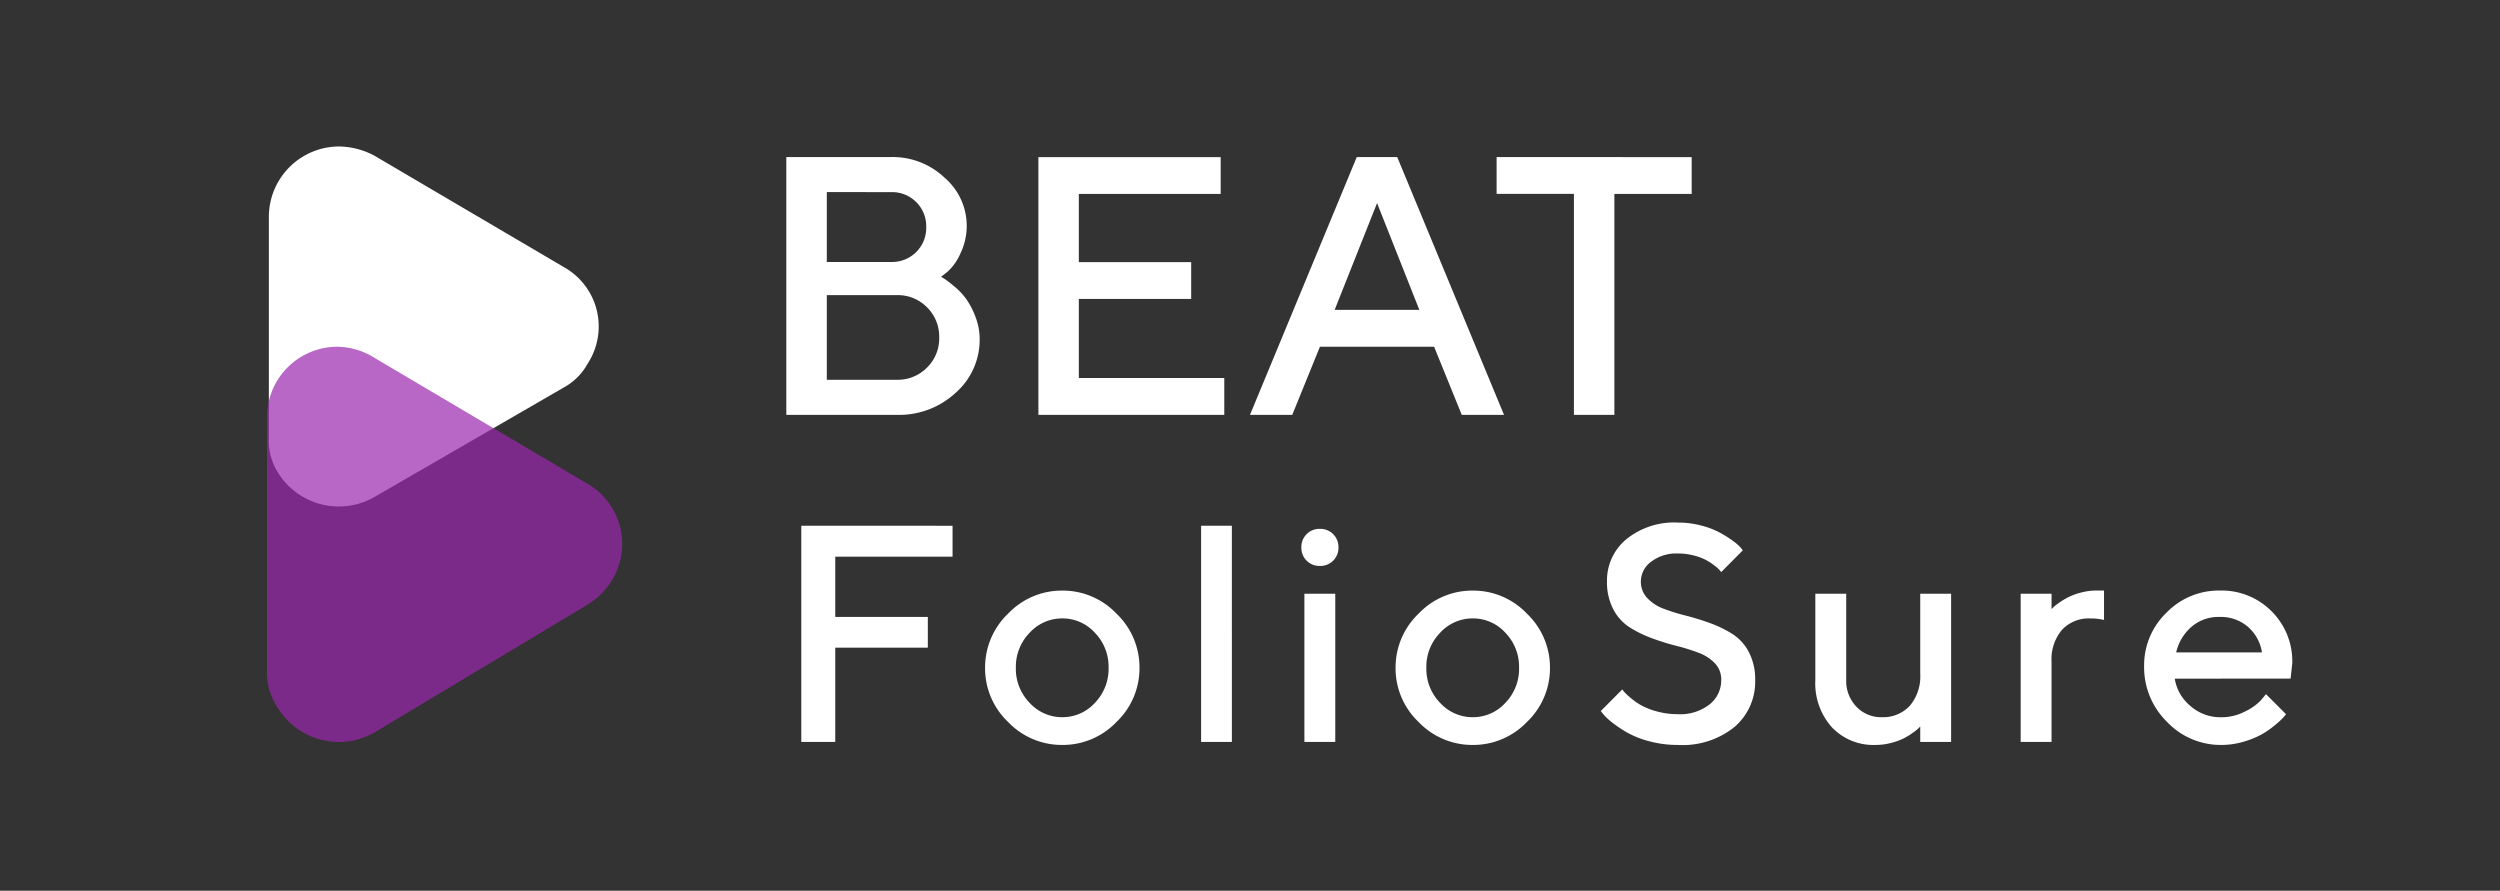 <svg xmlns="http://www.w3.org/2000/svg" width="210.5" height="75" viewBox="0 0 210.5 75">
  <rect x="0" y="0" width="210.5" height="75" fill="#333333" stroke="none"/>
  <g id="BEAT_Foliosure_white" data-name="BEAT Foliosure white" transform="translate(0 -6)">
    <path id="Path_61" data-name="Path 61" d="M12.4,0a6.992,6.992,0,0,0,4.98-1.877,5.938,5.938,0,0,0,2-4.48,5.2,5.2,0,0,0-.356-1.9,6.682,6.682,0,0,0-.772-1.491,5.727,5.727,0,0,0-.991-1.052q-.575-.477-.795-.621a3.707,3.707,0,0,0-.341-.2l.56-.439a4.492,4.492,0,0,0,1.067-1.514,5.333,5.333,0,0,0,.537-2.392,5.333,5.333,0,0,0-1.862-4,6.347,6.347,0,0,0-4.5-1.741H3.1V0ZM6.509-2.952v-7.129H12.4a3.448,3.448,0,0,1,2.551,1.029,3.468,3.468,0,0,1,1.022,2.543A3.43,3.43,0,0,1,14.94-3.973,3.468,3.468,0,0,1,12.4-2.952Zm5.419-15.8a2.863,2.863,0,0,1,2.112.84,2.854,2.854,0,0,1,.84,2.1,2.854,2.854,0,0,1-.84,2.1,2.863,2.863,0,0,1-2.112.84H6.509v-5.888ZM27.73-3.1v-6.66h9.46v-3.1H27.73V-18.6H39.673v-3.1H24.325V0H39.976V-3.1ZM42.141,0H45.7l2.331-5.737h9.612L59.972,0h3.557L54.538-21.706H51.132Zm10.7-17.831L56.4-8.84H49.27Zm10.066-3.875v3.1h6.509V0h3.406V-18.6h6.509v-3.1Z" transform="translate(63.108 40.93)" fill="#fff"/>
    <g id="BEAT_Logo_Dark" data-name="BEAT Logo Dark" transform="translate(0 6)">
      <rect id="Bounding_box" data-name="Bounding box" width="75" height="75" fill="none"/>
      <g id="BEAT_Logo" data-name="BEAT Logo" transform="translate(22.482 12.334)">
        <path id="Polygon_1-3" data-name="Polygon 1-3" d="M39.324,19.048a5.725,5.725,0,0,1,2.03,8.119,5.075,5.075,0,0,1-2.03,2.03L23.4,38.408a6.025,6.025,0,0,1-8.119-2.03,4.993,4.993,0,0,1-.781-2.966V14.833A5.93,5.93,0,0,1,20.433,8.9a6.477,6.477,0,0,1,2.966.781Z" transform="translate(-14.344 -8.9)" fill="#fff"/>
        <path id="Polygon_2-3" data-name="Polygon 2-3" d="M41.41,31.253a5.852,5.852,0,0,1,2.03,8.119,6.3,6.3,0,0,1-2.03,2.03L23.455,52.174a6.025,6.025,0,0,1-8.119-2.03,5.275,5.275,0,0,1-.937-3.123V25.633A5.93,5.93,0,0,1,20.333,19.7a6.025,6.025,0,0,1,3.123.937Z" transform="translate(-14.4 -2.838)" fill="#9c27b0" opacity="0.7"/>
      </g>
    </g>
    <path id="Path_60" data-name="Path 60" d="M2.6-18.205V0H5.459V-7.935h7.795v-2.59H5.459V-15.6h9.877v-2.6ZM28.474-6.24a4.106,4.106,0,0,1-1.155,2.952,3.671,3.671,0,0,1-2.742,1.206,3.691,3.691,0,0,1-2.749-1.206A4.094,4.094,0,0,1,20.666-6.24a4.094,4.094,0,0,1,1.162-2.952A3.691,3.691,0,0,1,24.576-10.4a3.671,3.671,0,0,1,2.742,1.206A4.106,4.106,0,0,1,28.474-6.24Zm-10.4,0a6.236,6.236,0,0,0,1.936,4.558A6.243,6.243,0,0,0,24.576.254,6.243,6.243,0,0,0,29.14-1.682,6.236,6.236,0,0,0,31.076-6.24,6.257,6.257,0,0,0,29.14-10.8a6.233,6.233,0,0,0-4.564-1.942A6.233,6.233,0,0,0,20.012-10.8,6.257,6.257,0,0,0,18.076-6.24Zm20.78-11.965h-2.59V0h2.59Zm8.707,5.726h-2.6V0h2.6Zm.267-3.9a1.515,1.515,0,0,0-.444-1.117,1.515,1.515,0,0,0-1.117-.444,1.515,1.515,0,0,0-1.117.444,1.515,1.515,0,0,0-.444,1.117,1.515,1.515,0,0,0,.444,1.117,1.515,1.515,0,0,0,1.117.444,1.515,1.515,0,0,0,1.117-.444A1.515,1.515,0,0,0,47.83-16.377ZM63.037-6.24a4.106,4.106,0,0,1-1.155,2.952,3.671,3.671,0,0,1-2.742,1.206,3.691,3.691,0,0,1-2.749-1.206A4.094,4.094,0,0,1,55.229-6.24a4.094,4.094,0,0,1,1.162-2.952A3.691,3.691,0,0,1,59.139-10.4a3.671,3.671,0,0,1,2.742,1.206A4.106,4.106,0,0,1,63.037-6.24Zm-10.4,0a6.236,6.236,0,0,0,1.936,4.558A6.243,6.243,0,0,0,59.139.254,6.243,6.243,0,0,0,63.7-1.682,6.236,6.236,0,0,0,65.639-6.24,6.257,6.257,0,0,0,63.7-10.8a6.233,6.233,0,0,0-4.564-1.942A6.233,6.233,0,0,0,54.575-10.8,6.257,6.257,0,0,0,52.639-6.24Zm27.42,1.035a2.572,2.572,0,0,1-.978,2.044,4,4,0,0,1-2.666.825,6.591,6.591,0,0,1-1.733-.222,6.056,6.056,0,0,1-1.314-.5,5.555,5.555,0,0,1-.92-.635A5.275,5.275,0,0,1,71.9-4.2q-.121-.146-.171-.222L69.916-2.6l.254.317a5.8,5.8,0,0,0,.774.7A10.276,10.276,0,0,0,72.2-.755a7.8,7.8,0,0,0,1.847.711,9.19,9.19,0,0,0,2.368.3A6.967,6.967,0,0,0,81.189-1.27a5.006,5.006,0,0,0,1.727-3.936,4.914,4.914,0,0,0-.533-2.361A3.989,3.989,0,0,0,81-9.09,9.728,9.728,0,0,0,79.132-10a21.229,21.229,0,0,0-2.057-.635,16.658,16.658,0,0,1-1.873-.584,3.62,3.62,0,0,1-1.377-.9,1.987,1.987,0,0,1-.533-1.409,2.066,2.066,0,0,1,.857-1.638,3.477,3.477,0,0,1,2.266-.7,5.2,5.2,0,0,1,1.327.165,4.653,4.653,0,0,1,1.016.375,5.307,5.307,0,0,1,.724.47,2.857,2.857,0,0,1,.432.381,2.141,2.141,0,0,0,.146.171l1.815-1.828-.2-.254a4.447,4.447,0,0,0-.679-.578,10.015,10.015,0,0,0-1.079-.673,7,7,0,0,0-1.549-.584,7.568,7.568,0,0,0-1.949-.248,6.386,6.386,0,0,0-4.367,1.416,4.5,4.5,0,0,0-1.612,3.523,4.9,4.9,0,0,0,.533,2.368,4,4,0,0,0,1.377,1.517,10,10,0,0,0,1.873.914,20.167,20.167,0,0,0,2.057.641,16.658,16.658,0,0,1,1.873.584,3.659,3.659,0,0,1,1.377.889A1.965,1.965,0,0,1,80.059-5.205ZM96.815,0h2.6V-12.479h-2.6v6.754a3.818,3.818,0,0,1-.882,2.685,3.062,3.062,0,0,1-2.368.958,2.835,2.835,0,0,1-2.126-.889,3.09,3.09,0,0,1-.857-2.234V-12.48h-2.6v7.274a5.546,5.546,0,0,0,1.4,3.98A4.817,4.817,0,0,0,93.044.254,5.125,5.125,0,0,0,94.339.089a5.454,5.454,0,0,0,1.054-.375,5.7,5.7,0,0,0,.781-.47,4.529,4.529,0,0,0,.476-.375l.165-.165Zm15.474-10.271v-2.476h-.647a4.97,4.97,0,0,0-1.289.171,5.5,5.5,0,0,0-1.054.381,6.257,6.257,0,0,0-.781.47,4.365,4.365,0,0,0-.482.375l-.165.165v-1.295h-2.6V0h2.6V-6.754a3.818,3.818,0,0,1,.882-2.685,3.062,3.062,0,0,1,2.368-.958A4.938,4.938,0,0,1,112.289-10.271ZM128-5.332l.14-1.295A5.933,5.933,0,0,0,126.4-11a5.925,5.925,0,0,0-4.367-1.746,6.129,6.129,0,0,0-4.494,1.873,6.137,6.137,0,0,0-1.873,4.5,6.422,6.422,0,0,0,1.923,4.678A6.21,6.21,0,0,0,122.163.254a6.534,6.534,0,0,0,1.923-.286A7.45,7.45,0,0,0,125.6-.654a7.622,7.622,0,0,0,1.1-.774,7.01,7.01,0,0,0,.679-.622q.159-.184.235-.286l-1.688-1.688-.394.482a4.459,4.459,0,0,1-1.339.965,4.328,4.328,0,0,1-2.038.5,3.822,3.822,0,0,1-2.609-.965,3.743,3.743,0,0,1-1.3-2.285Zm-5.98-5.192a3.5,3.5,0,0,1,2.387.832,3.572,3.572,0,0,1,1.181,2.152h-7.224a4.078,4.078,0,0,1,1.289-2.152A3.485,3.485,0,0,1,122.024-10.524Z" transform="translate(64.869 68.47)" fill="#fff"/>
    <line id="Line_116" data-name="Line 116" x1="11" transform="translate(199.5 25.5)" fill="none"/>
  </g>
</svg>
